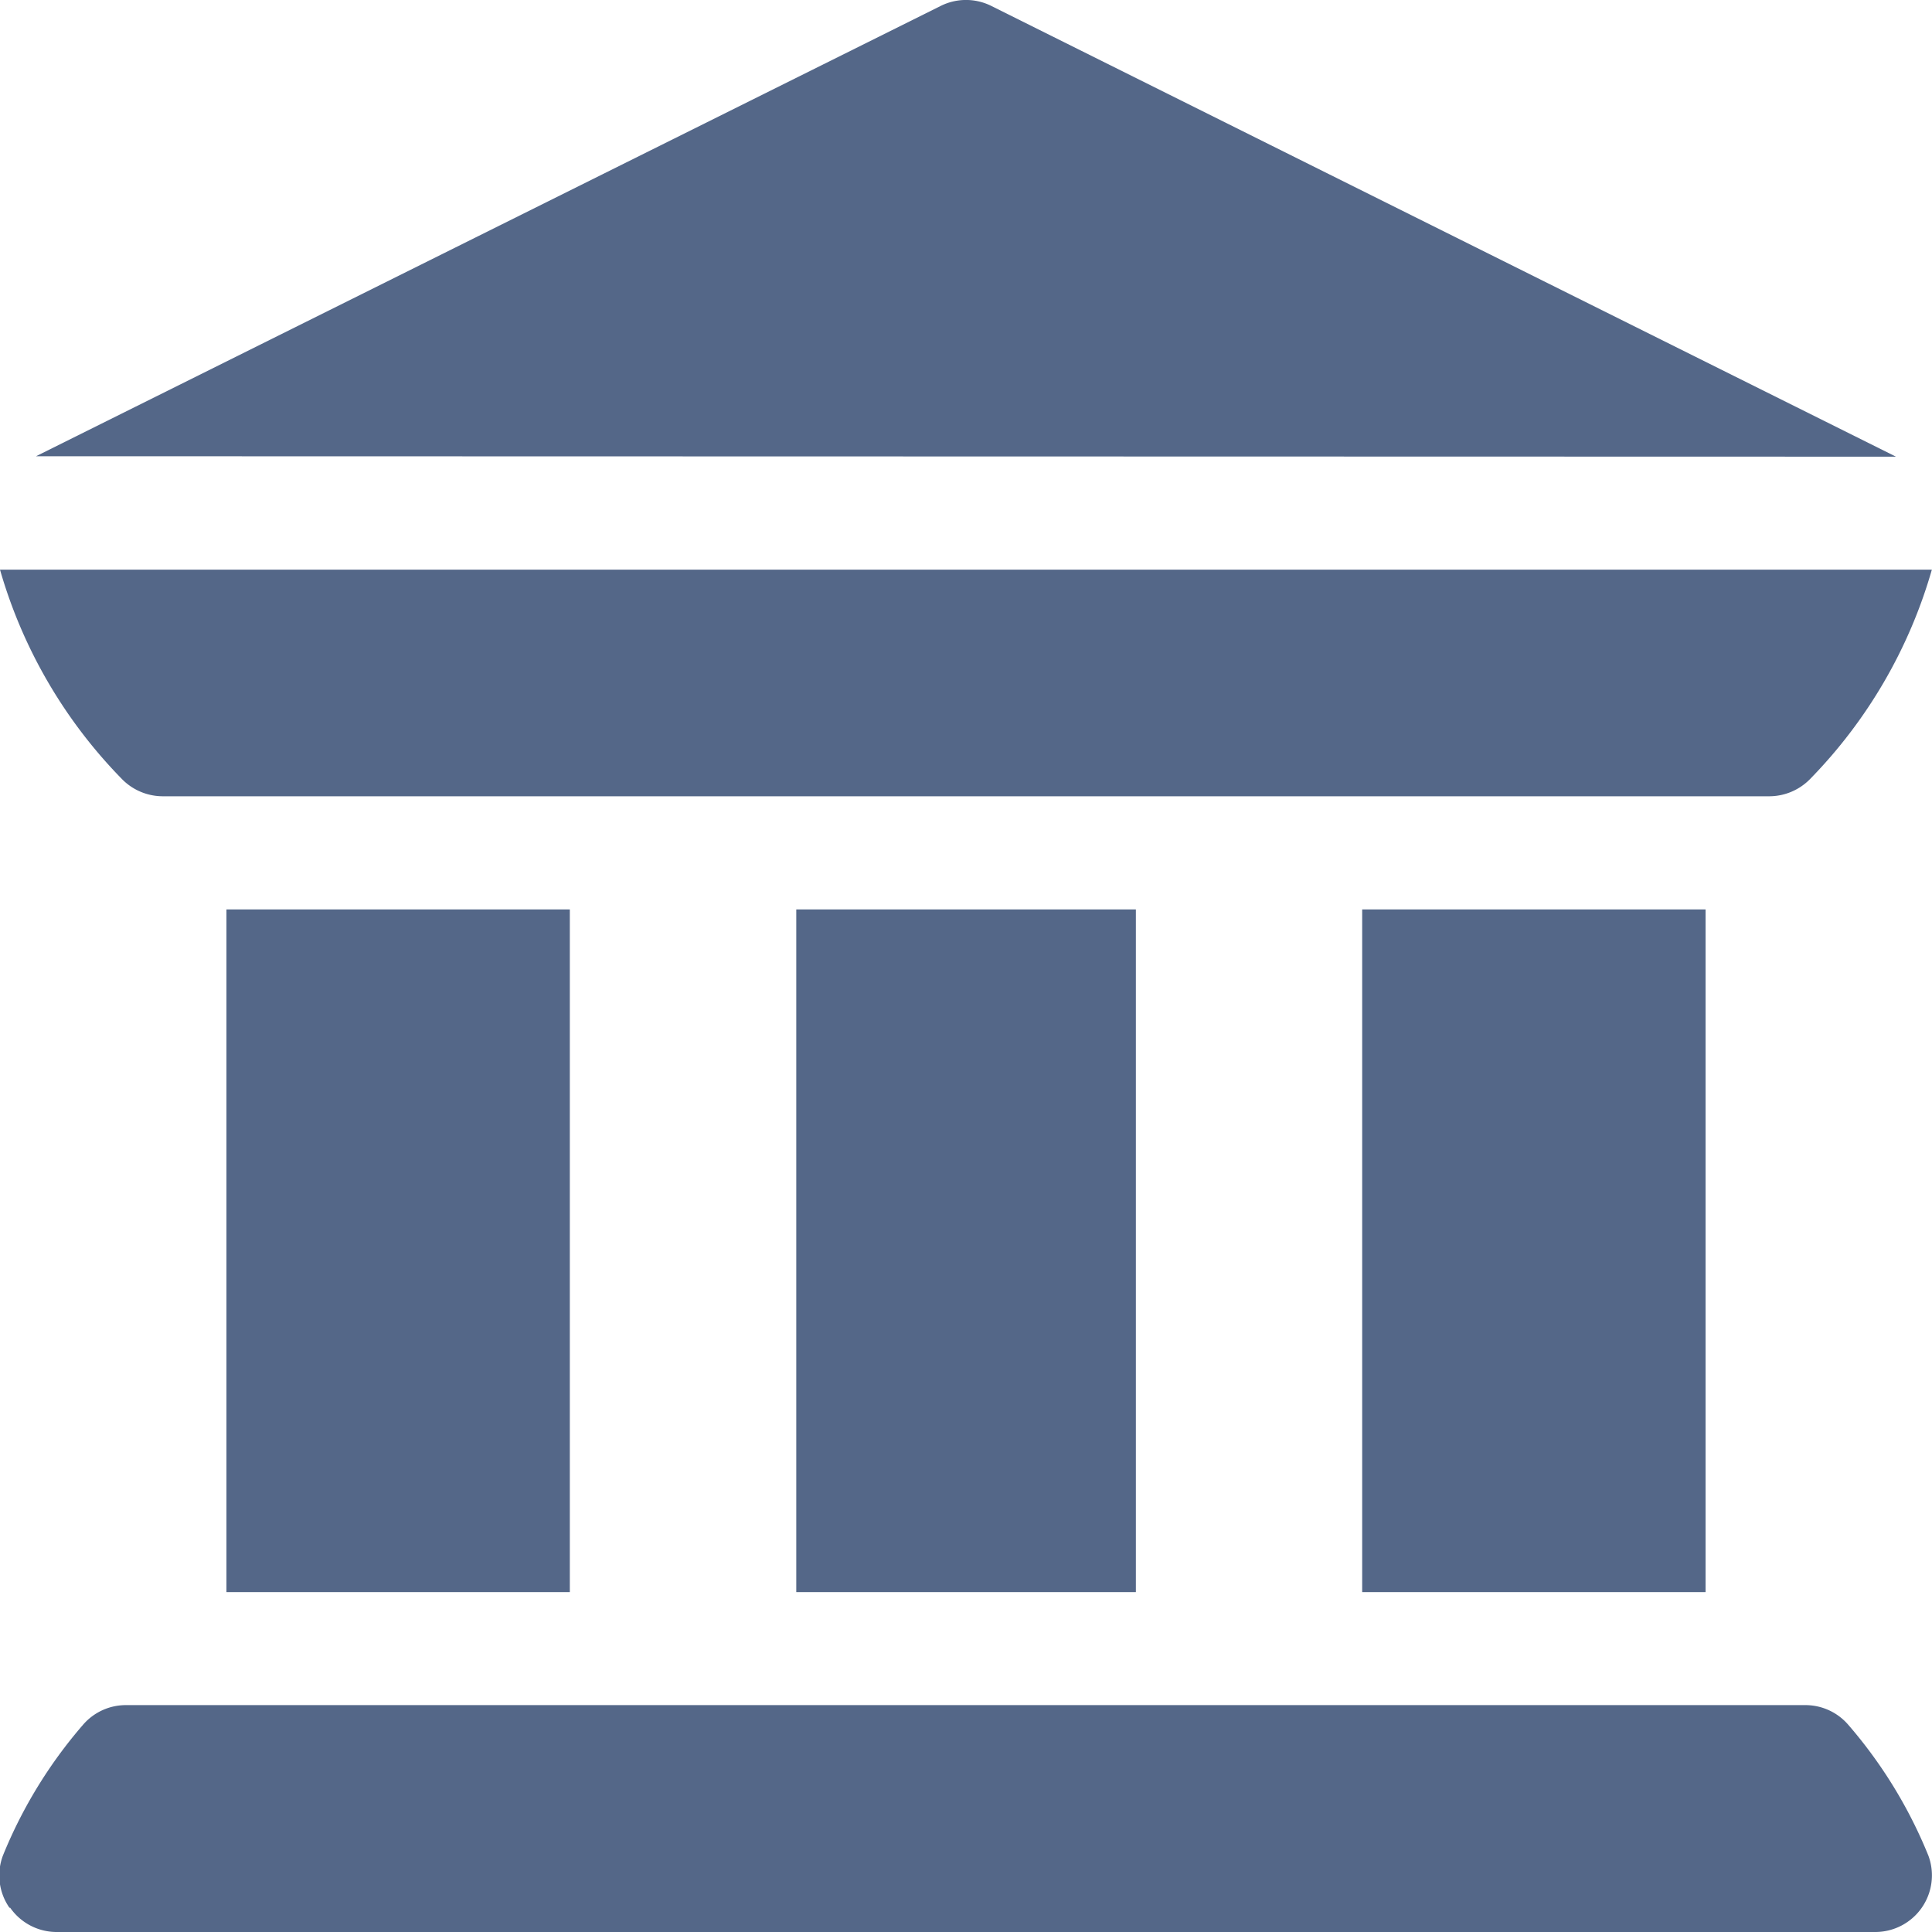 <svg id="bank" xmlns="http://www.w3.org/2000/svg" width="13.301" height="13.301" viewBox="0 0 13.301 13.301">
  <path id="Path_44919" data-name="Path 44919" d="M.07,453.392a.39.39,0,0,0,.32.167H12.911a.39.39,0,0,0,.365-.526,3.228,3.228,0,0,0-.551-.9.389.389,0,0,0-.3-.136H.871a.389.389,0,0,0-.3.136,3.228,3.228,0,0,0-.551.9.389.389,0,0,0,.045.359Z" transform="translate(0 -440.258)" fill="#546788"/>
  <path id="Path_44920" data-name="Path 44920" d="M60,241h2.364v4.7H60Z" transform="translate(-58.441 -234.739)" fill="#546788"/>
  <path id="Path_44921" data-name="Path 44921" d="M211,241h2.338v4.7H211Z" transform="translate(-205.518 -234.739)" fill="#546788"/>
  <path id="Path_44922" data-name="Path 44922" d="M361,241h2.364v4.7H361Z" transform="translate(-351.622 -234.739)" fill="#546788"/>
  <path id="Path_44923" data-name="Path 44923" d="M.843,152.445a.394.394,0,0,0,.276.115H12.182a.394.394,0,0,0,.276-.115A3.4,3.4,0,0,0,13.3,151H0A3.4,3.4,0,0,0,.843,152.445Z" transform="translate(0 -147.078)" fill="#546788"/>
  <path id="Path_44924" data-name="Path 44924" d="M22.352,3.144,16.124.041a.39.39,0,0,0-.349,0l-6.228,3.1Z" transform="translate(-9.299 0)" fill="#546788"/>
</svg>

